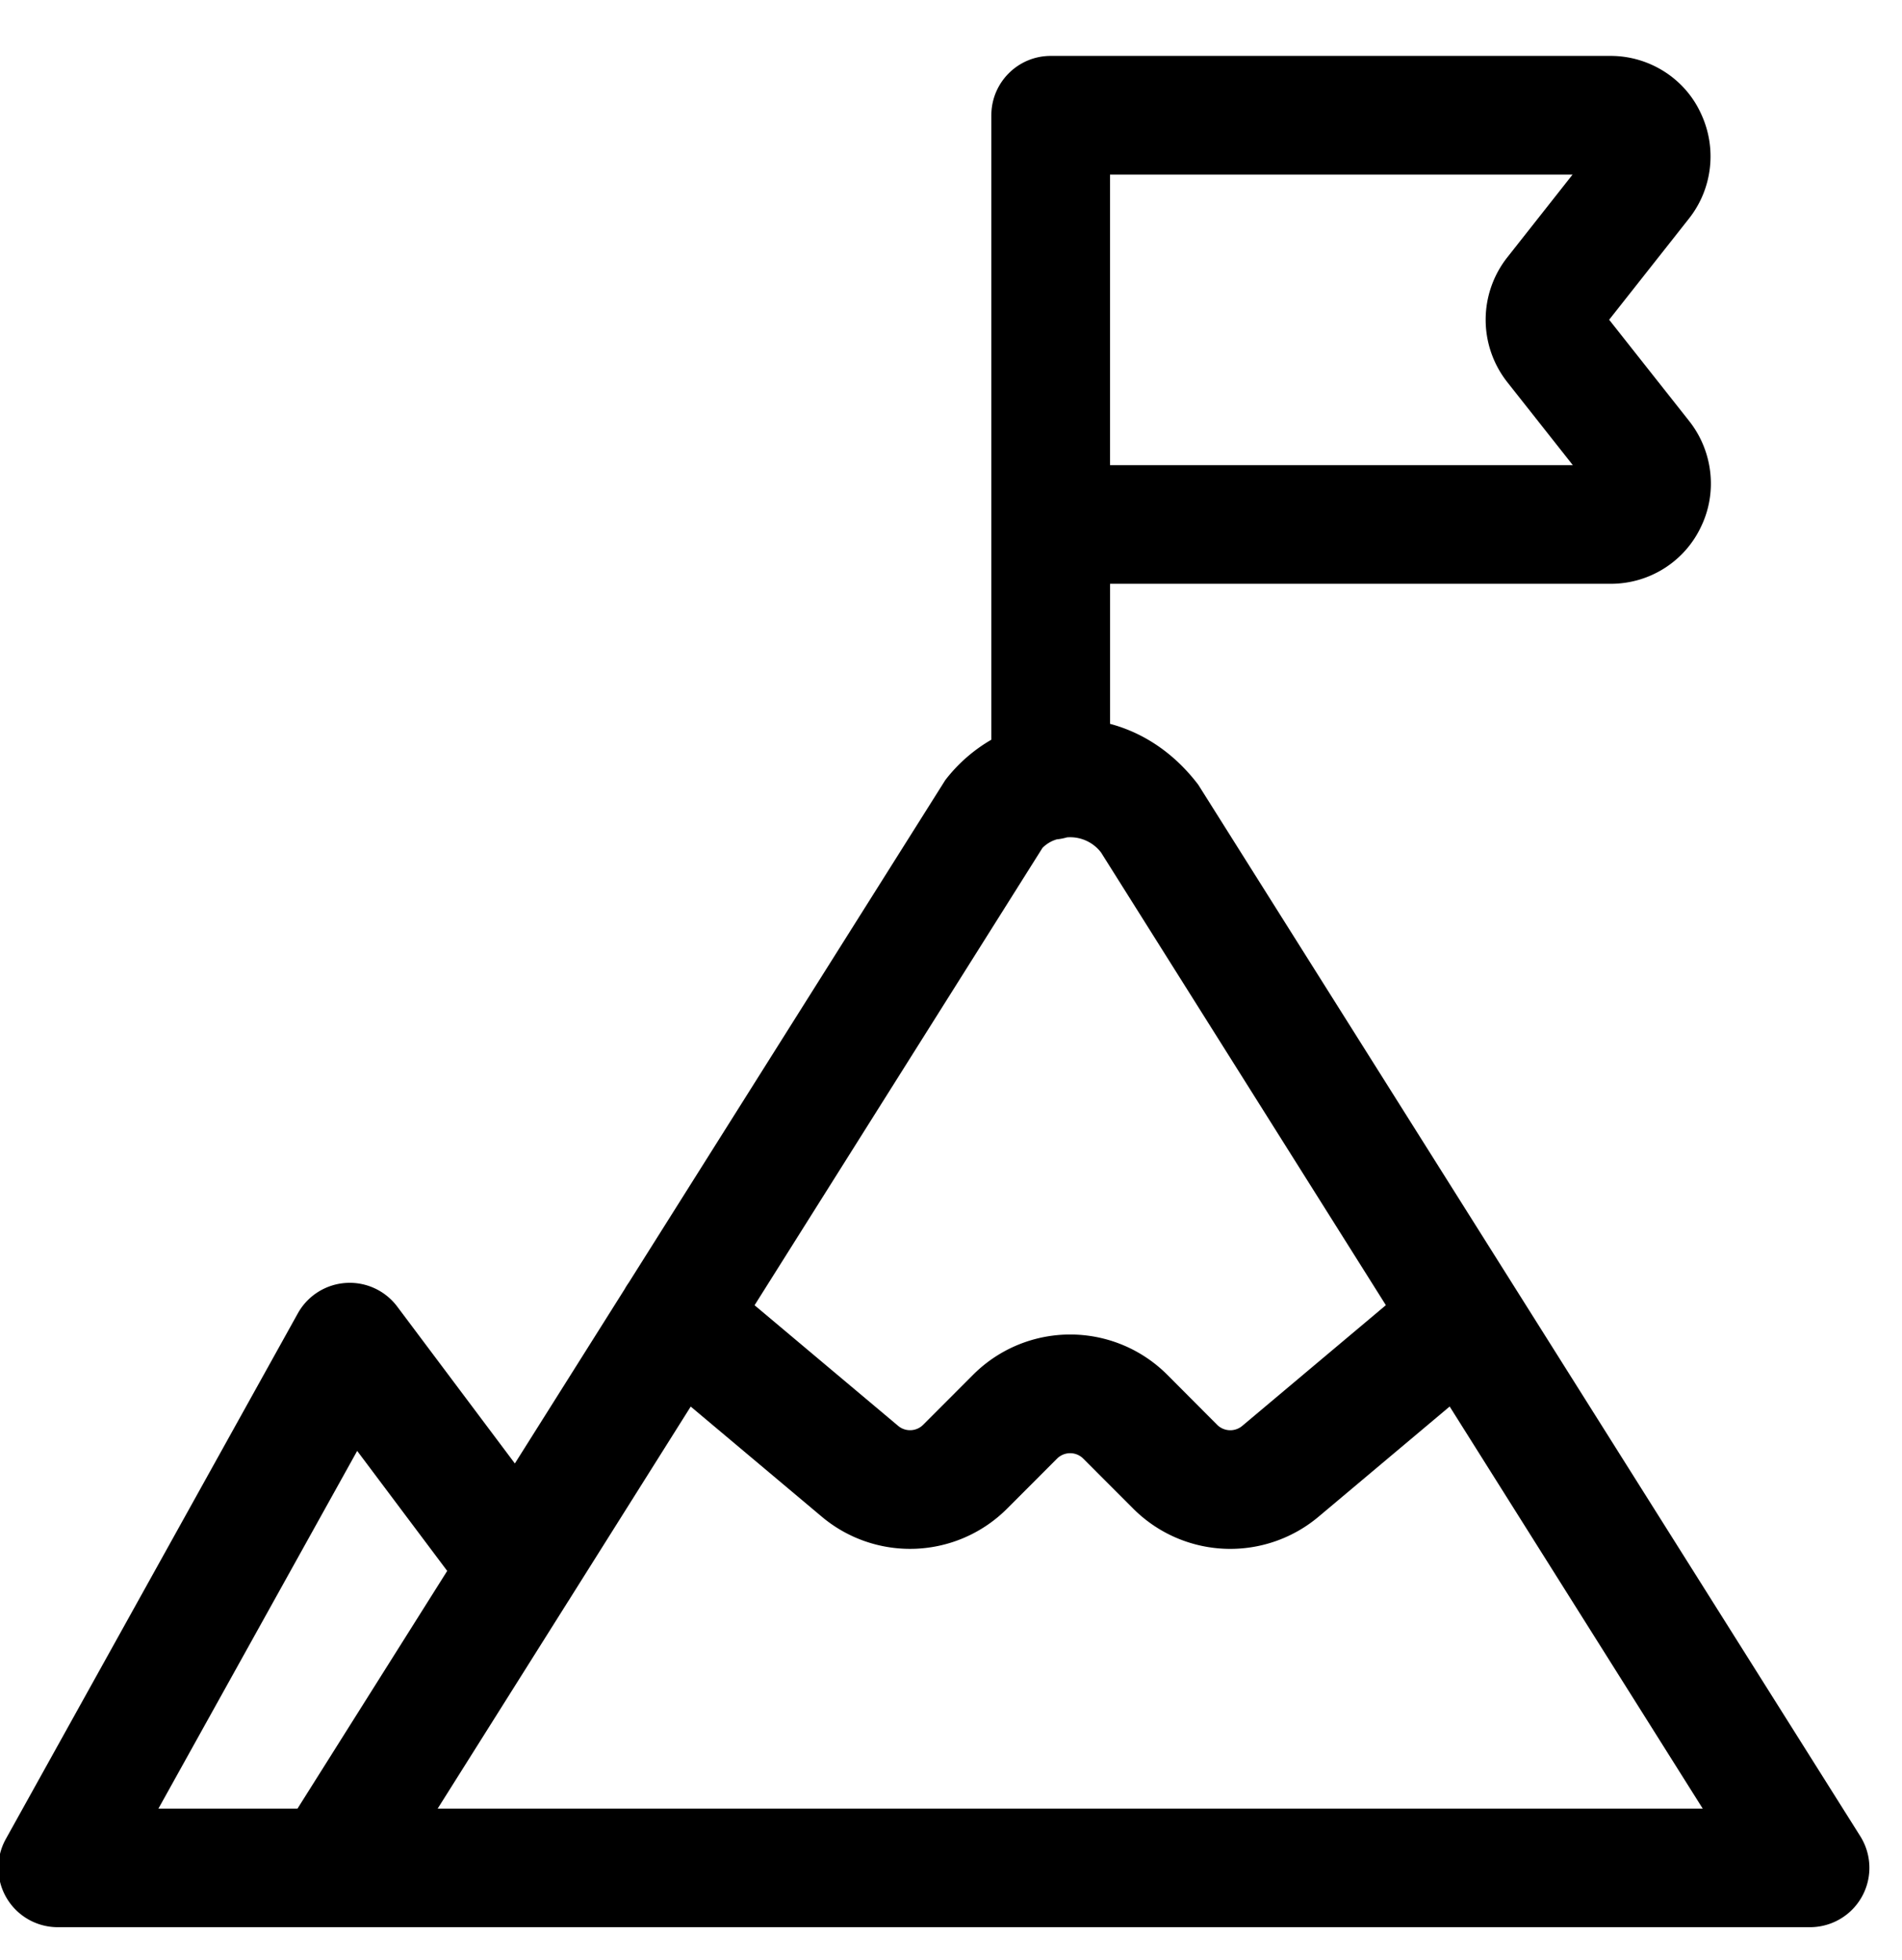 <svg height="34" width="33" xmlns="http://www.w3.org/2000/svg"><path d="m27.955.97c.67.004 1.279.396 1.554.994.285.6.205 1.31-.206 1.829l-1.384 1.754 1.389 1.758c.41.52.491 1.229.212 1.818-.28.61-.89 1.002-1.565 1.005h-8.695v2.43c.584.155 1.117.512 1.53 1.056l11.487 18.243a1.03 1.03 0 0 1 -.87 1.577h-30.407a1.03 1.03 0 0 1 -.9-1.528l5.068-9.122a1.03 1.03 0 0 1 1.723-.118l2.042 2.723 1.906-3.026c.02-.037.043-.073.068-.108l5.493-8.72c.221-.288.494-.525.8-.702v-10.833c0-.568.461-1.03 1.03-1.03zm-8.696 7.1h8.03l-1.141-1.445a1.749 1.749 0 0 1 .002-2.158l1.134-1.438h-8.025v5.04zm-.917 6.49a.57.57 0 0 0 -.255.15l-4.995 7.934 2.49 2.092c.127.108.317.1.434-.017l.869-.87a2.38 2.38 0 0 1 3.366 0l.867.87a.323.323 0 0 0 .439.015l2.488-2.091-4.942-7.854a.675.675 0 0 0 -.59-.262 1.024 1.024 0 0 1 -.17.034zm4.542 11.747a2.38 2.38 0 0 1 -3.222-.134l-.867-.868a.322.322 0 0 0 -.455 0l-.868.869a2.38 2.38 0 0 1 -3.218.135l-2.27-1.907-2.088 3.318c-.012.02-.024.04-.038.06l-2.264 3.596h21.948l-4.39-6.975zm-15.125.946-1.562-2.082-3.448 6.205h2.413z"/></svg>